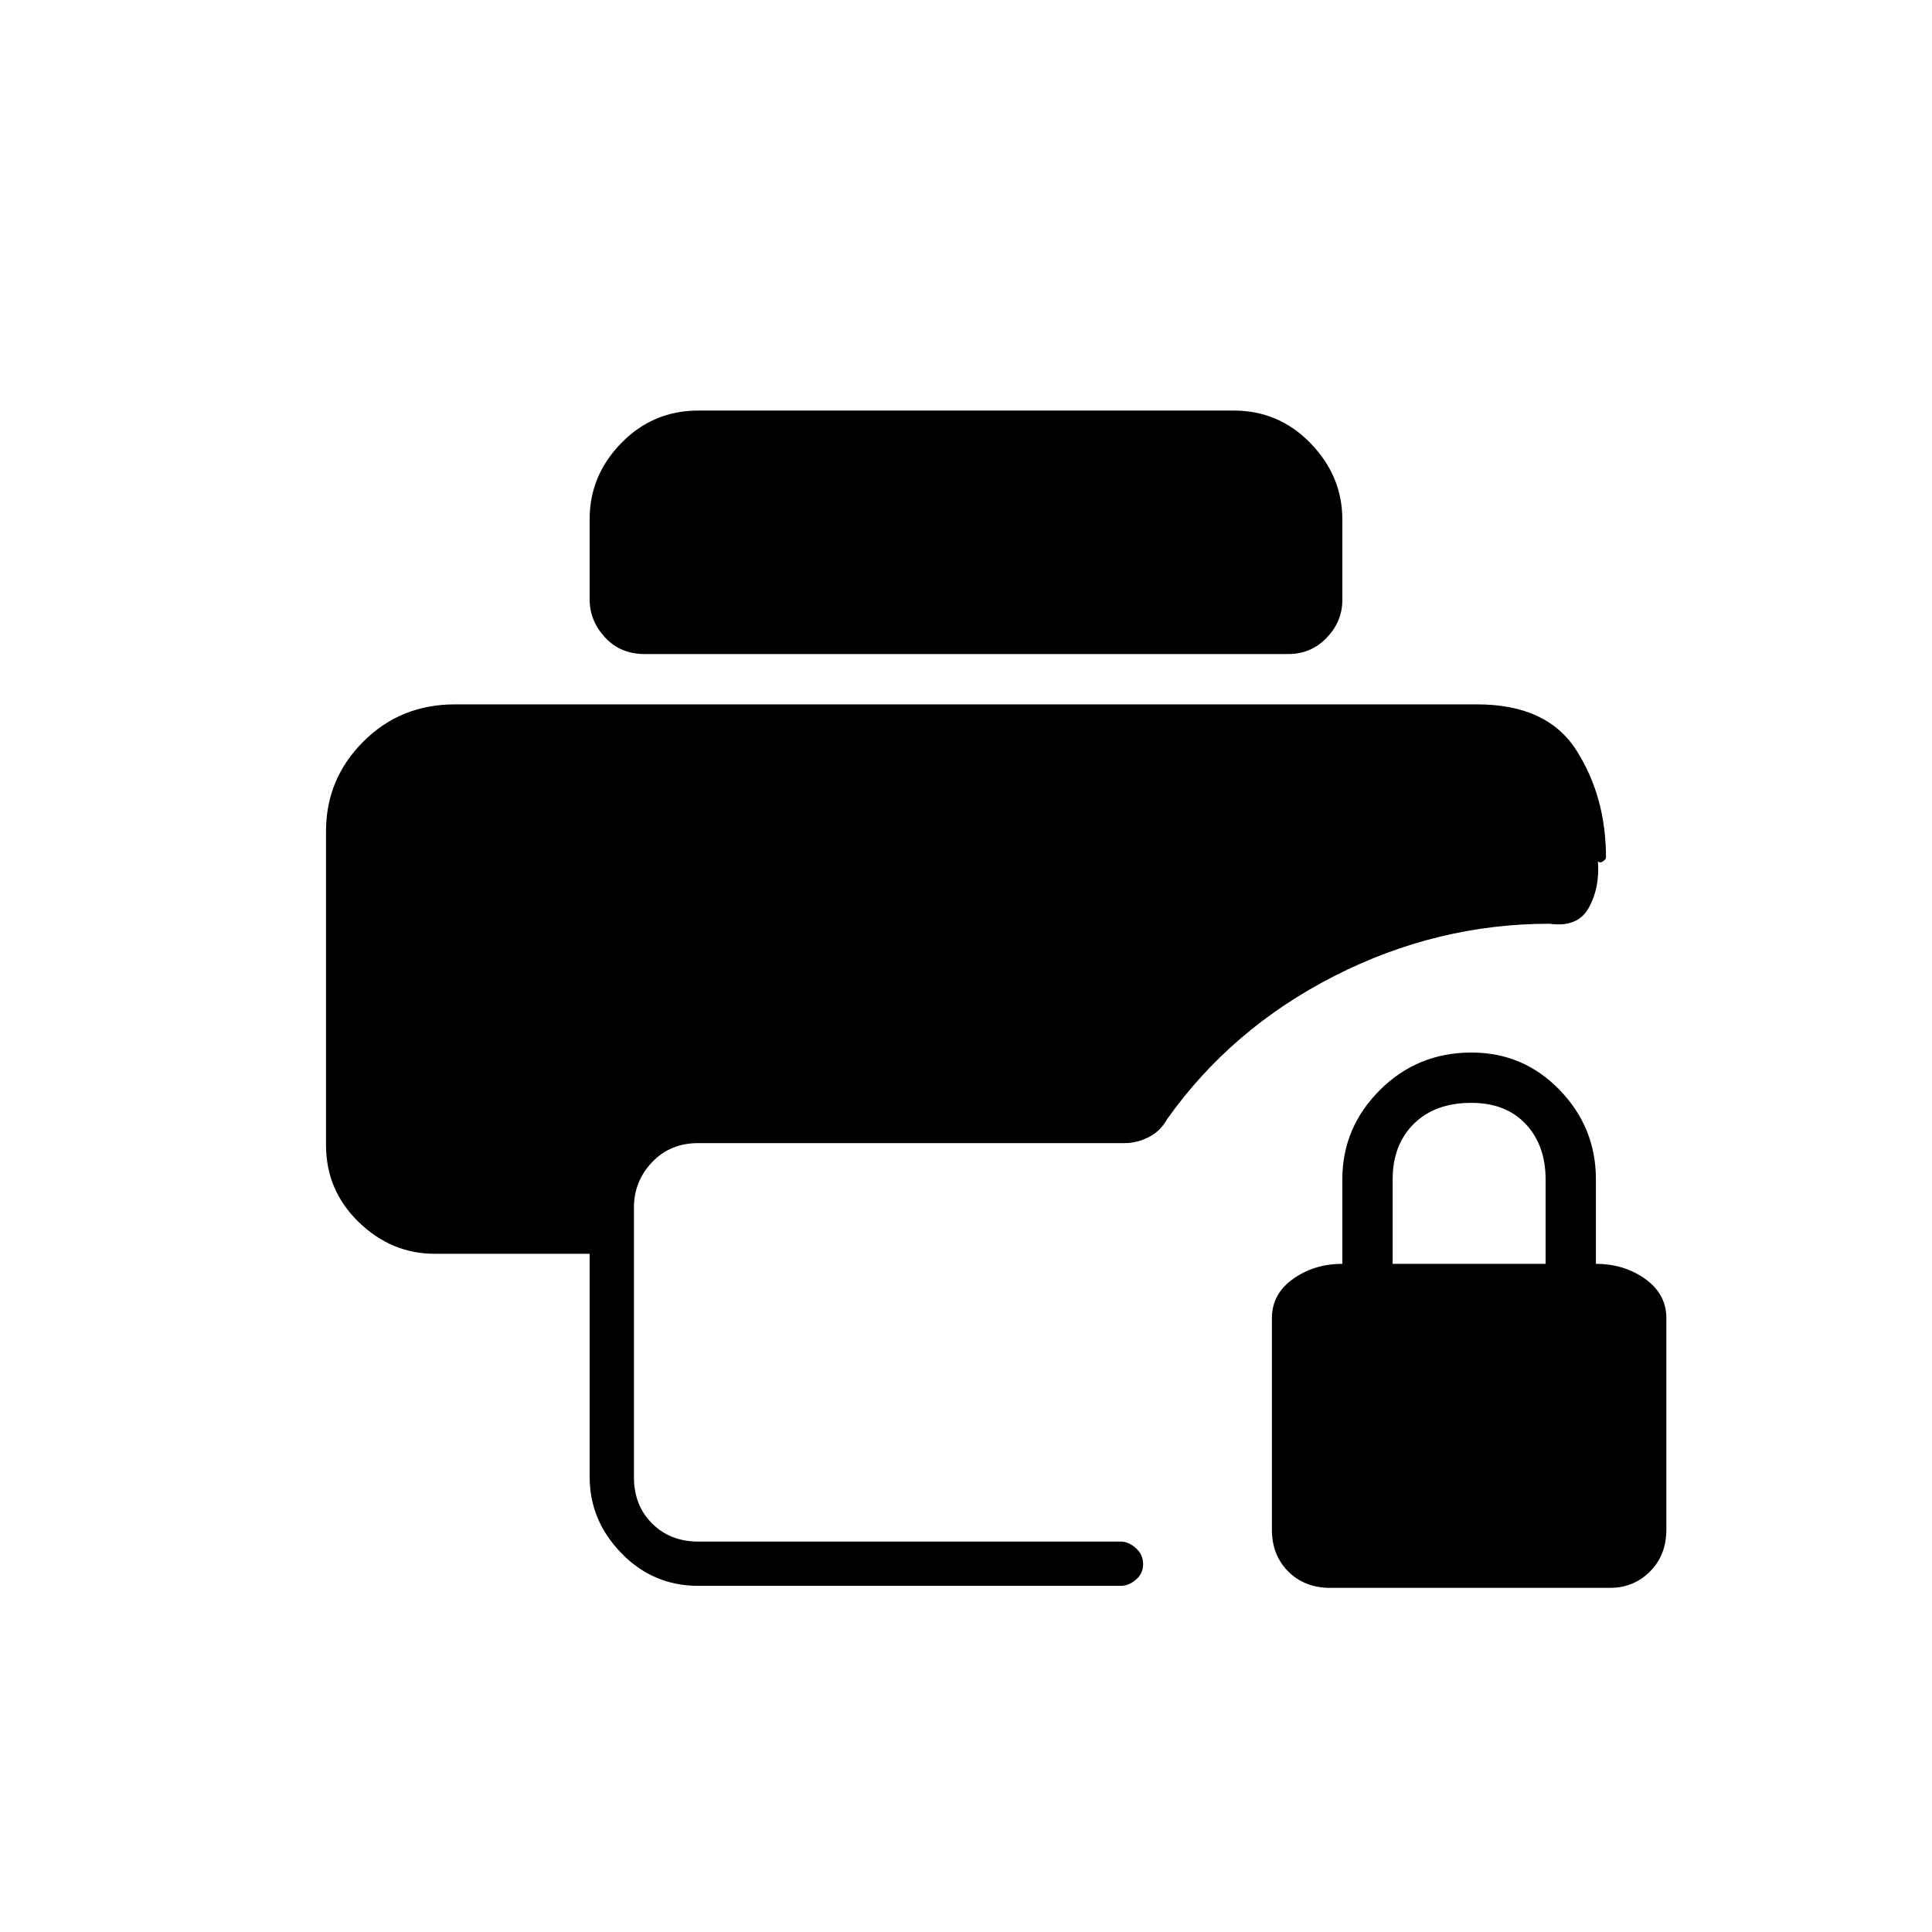 <svg xmlns="http://www.w3.org/2000/svg" width="48" height="48" viewBox="0 -960 960 960"><path d="M661-171q-12.75 0-20.87-8.13Q632-187.25 632-200v-105q0-12 10.5-19.5T667-332v-42q0-25.75 18.68-44.38Q704.35-437 731.18-437 757-437 775-418.38q18 18.63 18 44.38v42q14 0 24.5 7.5T828-305v105q0 12.75-8.12 20.87Q811.75-171 800-171H661Zm31-161h76v-41.91q0-17.09-9.91-27.59t-27-10.5q-18.09 0-28.59 10.44Q692-391.13 692-374v42ZM347-172q-22.5 0-38.25-16.25T293-226v-111h-77q-21.5 0-37.75-15.75T162-391v-156q0-25.95 18.5-44.47Q199-610 226-610h508q34.9 0 49.45 23.05Q798-563.9 798-534q0 1-1.5 2t-2.5 0q1 13-4.5 23t-19.5 8q-56 0-107 26t-83 71q-3.42 6.15-9.29 9.08Q564.84-392 559-392H347q-14 0-23 9.5t-9 22.5v134q0 14 9 23t23 9h210q3.7 0 7.35 3.21 3.65 3.21 3.65 8t-3.65 7.79q-3.65 3-7.35 3H347Zm-26.59-463q-12.16 0-19.78-8.28-7.63-8.27-7.63-18.81v-40.09q0-21.57 15.75-37.7Q324.5-756 347-756h266q22.5 0 38.25 16.29Q667-723.41 667-701.85v40.07q0 10.53-7.75 18.65Q651.5-635 640-635H320.41Z"/></svg>
